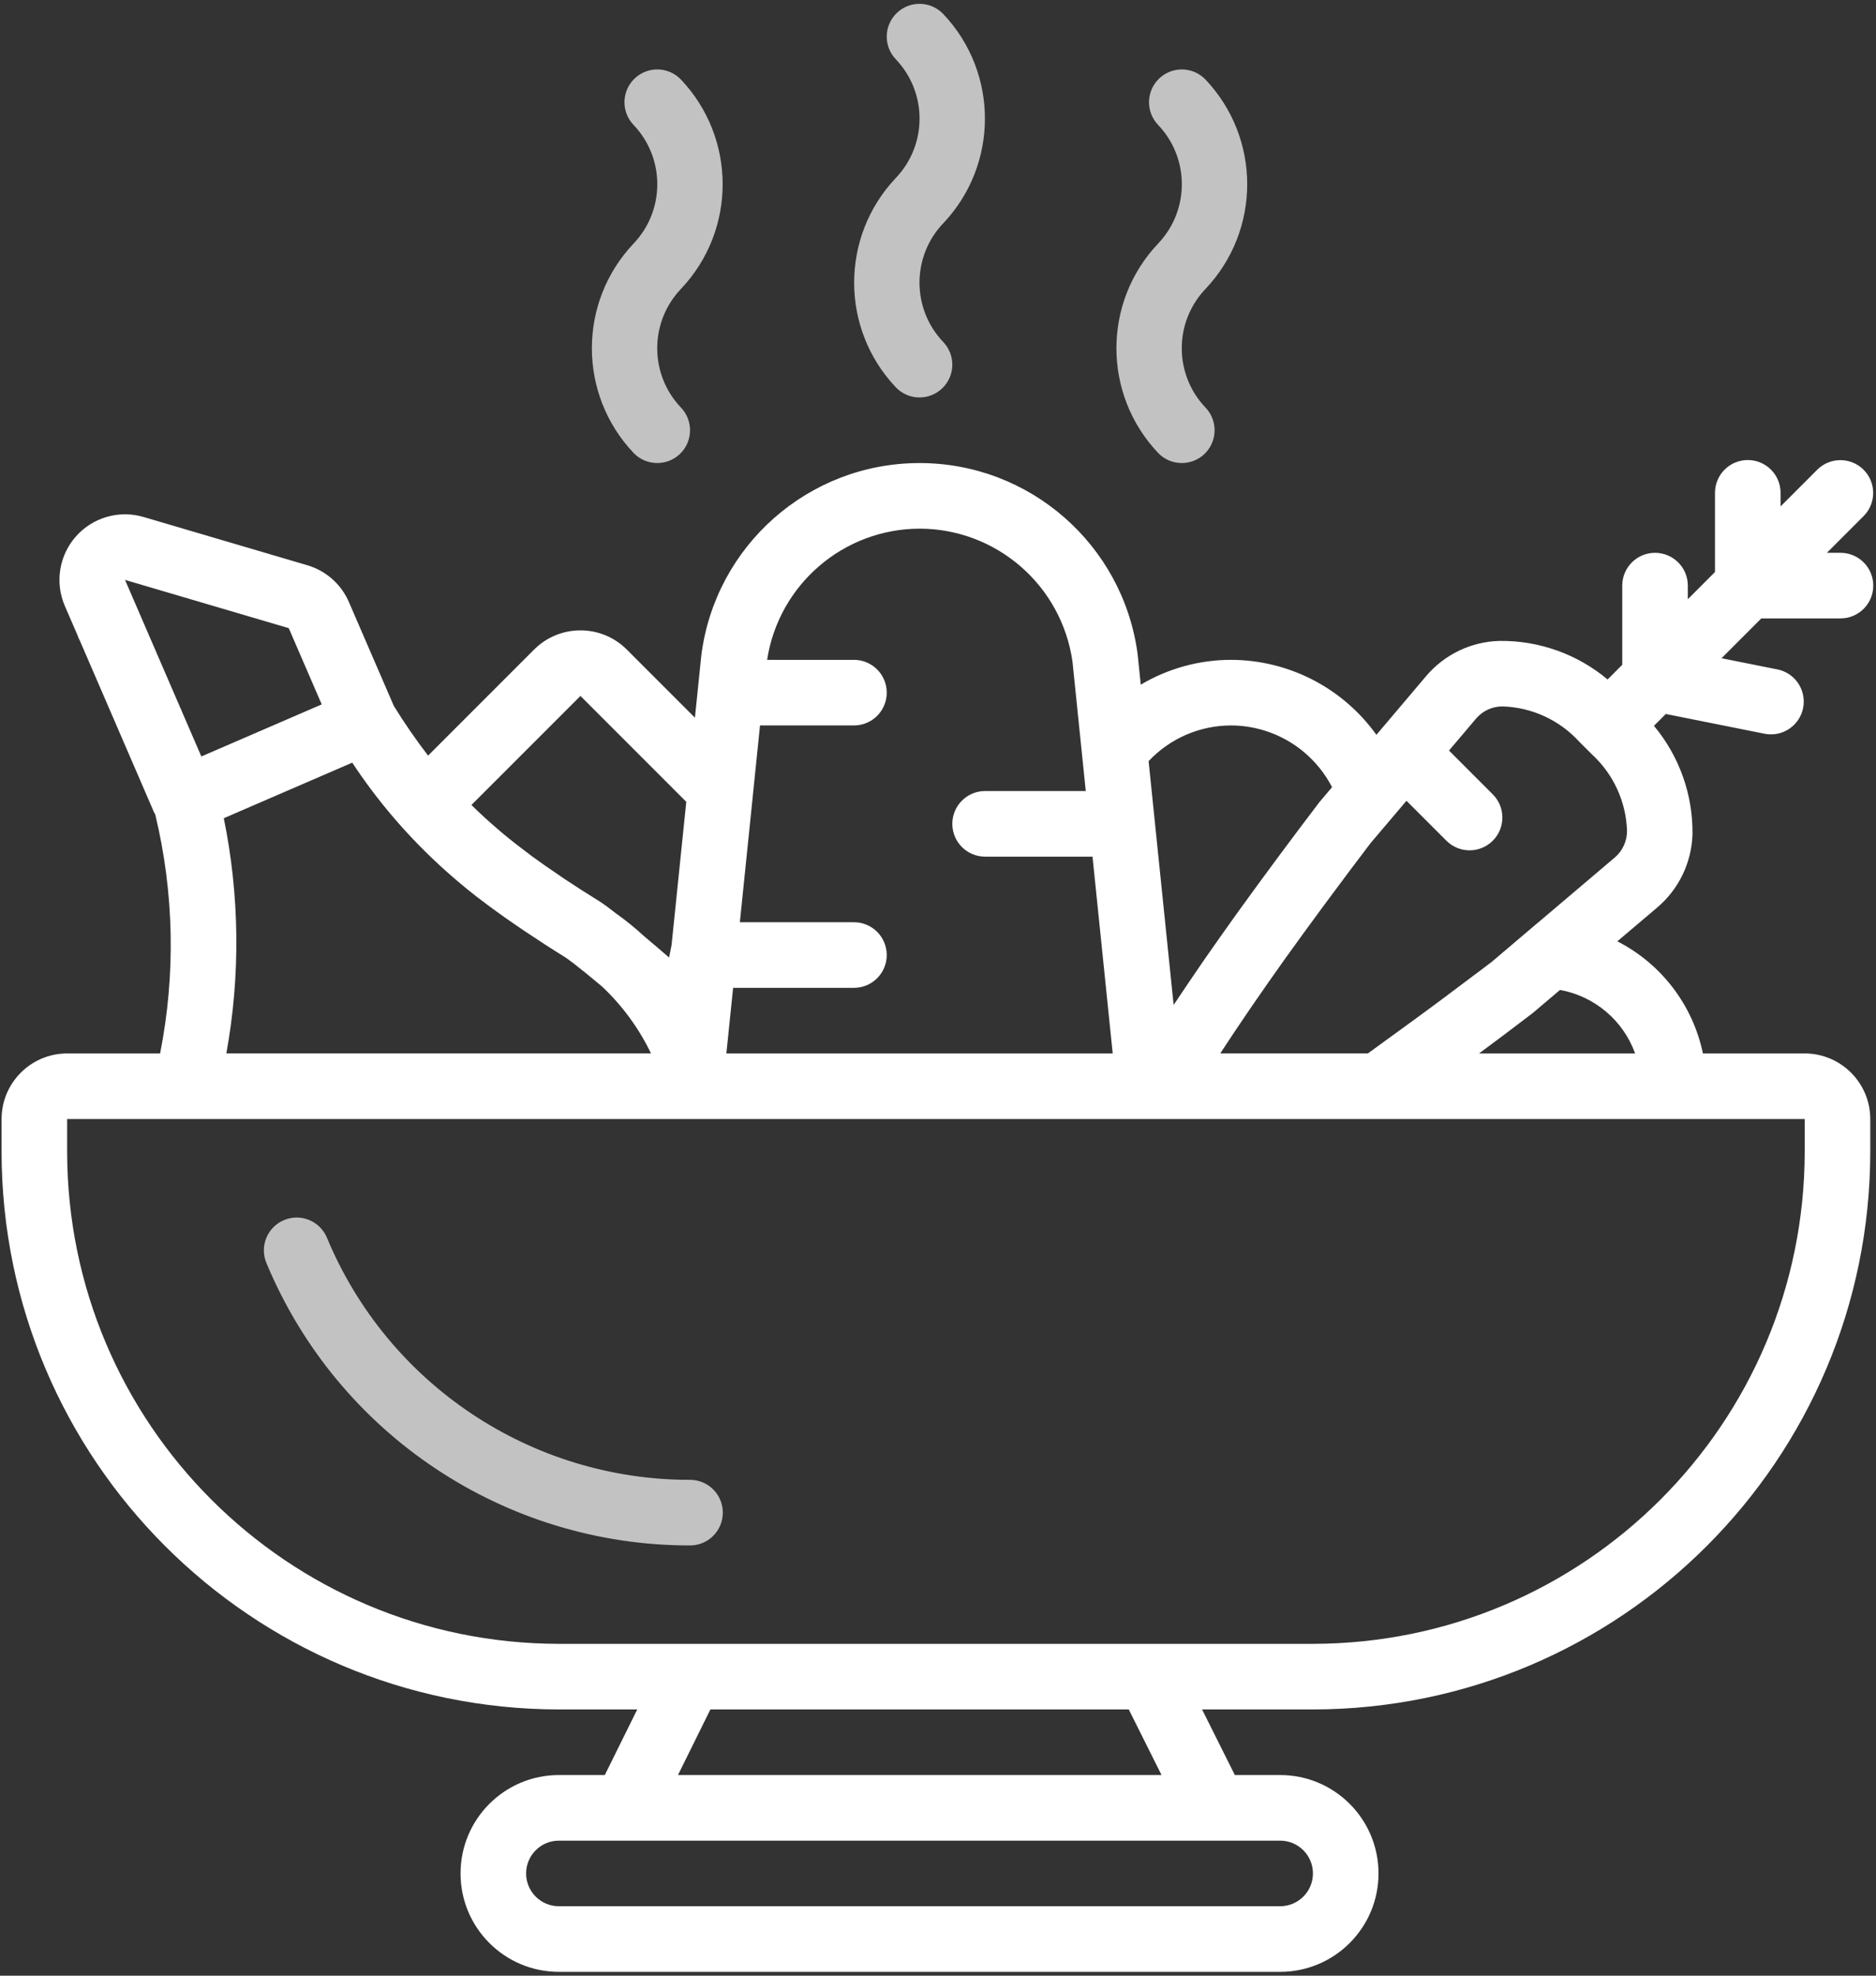 <svg width="171" height="180" viewBox="0 0 171 180" fill="none" xmlns="http://www.w3.org/2000/svg">
<rect x="0" y="0" width="171" height="180" fill="#333333" stroke="none"/>
<path opacity="0.7" d="M62.898 140.802C64.549 140.802 65.886 139.464 65.886 137.813C65.886 136.163 64.549 134.825 62.898 134.825C48.416 134.839 35.352 126.128 29.796 112.754C29.155 111.237 27.409 110.524 25.89 111.159C24.37 111.794 23.651 113.538 24.28 115.06C30.764 130.66 46.004 140.819 62.898 140.802Z" fill="white"/>
<path fill-rule="evenodd" clip-rule="evenodd" d="M164.501 95.977H155.224C154.302 91.567 151.434 87.812 147.422 85.762L151.019 82.715C153.017 81.041 154.202 78.591 154.273 75.985C154.314 72.386 153.068 68.892 150.76 66.13L151.842 65.049L160.839 66.849C161.886 67.058 162.965 66.694 163.67 65.892C164.375 65.09 164.598 63.973 164.256 62.962C163.915 61.95 163.059 61.198 162.012 60.989L156.92 59.97L160.548 56.342H167.764C169.414 56.342 170.752 55.004 170.752 53.353C170.752 51.703 169.414 50.365 167.764 50.365H166.525L169.877 47.014C171.035 45.845 171.031 43.96 169.868 42.797C168.704 41.633 166.819 41.63 165.651 42.788L162.301 46.138V44.901C162.301 43.25 160.963 41.913 159.313 41.913C157.662 41.913 156.324 43.251 156.324 44.901V52.115L153.847 54.592V53.354C153.847 51.703 152.509 50.366 150.859 50.366C149.208 50.366 147.87 51.703 147.87 53.354V60.569L146.535 61.905C143.774 59.594 140.278 58.348 136.679 58.392C134.094 58.46 131.661 59.628 129.99 61.602L125.461 66.949C122.4 62.671 117.467 60.128 112.206 60.117C109.312 60.121 106.472 60.901 103.982 62.378L103.696 59.592C102.366 49.612 93.842 42.165 83.773 42.188C73.706 42.21 65.215 49.695 63.929 59.681L63.343 65.388L57.135 59.18C54.8 56.848 51.018 56.848 48.684 59.18L39.021 68.842C37.904 67.388 36.862 65.878 35.899 64.318L31.81 54.866C31.11 53.234 29.718 51.999 28.014 51.499L28.011 51.498L13.086 47.102C10.862 46.446 8.459 47.135 6.921 48.872C5.384 50.608 4.99 53.077 5.91 55.206L7.069 57.882C7.126 58.064 7.203 58.24 7.296 58.407L14.052 74.036C14.066 74.068 14.086 74.096 14.105 74.123C14.121 74.145 14.137 74.168 14.15 74.194C15.872 81.337 16.023 88.769 14.593 95.977H6.12C2.82 95.981 0.147 98.655 0.143 101.954V104.942C0.174 132.986 22.901 155.712 50.945 155.744H58.086L55.129 161.72H50.945C45.993 161.72 41.98 165.734 41.98 170.685C41.98 175.637 45.993 179.65 50.945 179.65H116.688C121.639 179.65 125.653 175.637 125.653 170.685C125.653 165.734 121.639 161.72 116.688 161.72H112.558L109.57 155.744H119.676C147.72 155.713 170.446 132.986 170.478 104.942V101.954C170.474 98.654 167.8 95.981 164.501 95.977ZM149.043 95.977H134.819C136.36 94.837 137.971 93.628 139.695 92.31L142.197 90.191C145.348 90.76 147.956 92.965 149.043 95.977ZM128.202 72.956L124.914 76.834C123.631 78.52 122.425 80.131 121.257 81.706C120.996 82.058 120.738 82.406 120.483 82.751C119.334 84.309 118.225 85.827 117.195 87.268L117.154 87.324C116.129 88.758 115.181 90.116 114.277 91.43L114.177 91.575C114.04 91.774 113.903 91.973 113.77 92.168C112.873 93.484 112.024 94.75 111.254 95.938L111.229 95.976H124.681C124.95 95.785 125.235 95.576 125.52 95.368C125.74 95.208 125.959 95.047 126.172 94.895L126.172 94.891L127.127 94.201C128.435 93.254 129.784 92.267 131.172 91.24C132.18 90.492 133.215 89.713 134.257 88.926C134.476 88.761 134.691 88.601 134.905 88.441L134.908 88.438L134.909 88.438C135.25 88.183 135.59 87.929 135.951 87.653L140.224 84.027L140.23 84.028L147.199 78.118C147.909 77.51 148.314 76.618 148.305 75.683C148.214 73.024 147.057 70.514 145.094 68.718L144.524 68.148L144.52 68.145L144.517 68.14L143.945 67.569C142.151 65.605 139.64 64.448 136.982 64.362C136.067 64.349 135.192 64.736 134.586 65.422L132.078 68.381L136.068 72.371C137.235 73.538 137.235 75.43 136.068 76.597C134.902 77.763 133.01 77.763 131.843 76.597L128.202 72.956ZM112.205 66.094C116.085 66.104 119.636 68.272 121.418 71.719L120.257 73.092C119.023 74.711 117.861 76.261 116.732 77.778C116.457 78.148 116.189 78.511 115.92 78.875C114.971 80.159 114.06 81.405 113.187 82.614C113.119 82.709 113.049 82.805 112.979 82.901C112.891 83.021 112.804 83.141 112.72 83.258C111.708 84.668 110.752 86.022 109.851 87.322C109.775 87.431 109.702 87.538 109.629 87.644L109.629 87.644L109.629 87.645C109.562 87.743 109.495 87.841 109.426 87.94C108.679 89.025 107.972 90.07 107.305 91.074C107.257 91.147 107.204 91.223 107.152 91.3C107.092 91.388 107.032 91.476 106.978 91.557L104.971 72.016L104.697 69.346C106.645 67.274 109.361 66.097 112.205 66.094ZM77.84 90H66.824L66.21 95.977H101.425L100.141 83.472L99.584 78.047H89.793C88.143 78.047 86.805 76.709 86.805 75.058C86.805 73.408 88.143 72.07 89.793 72.07H98.969L97.76 60.291C96.778 53.342 90.835 48.173 83.816 48.164C76.875 48.187 70.983 53.257 69.924 60.117H77.84C79.49 60.117 80.828 61.455 80.828 63.105C80.828 64.756 79.49 66.094 77.84 66.094H69.277L68.646 72.243L68.647 72.25L67.439 84.023H77.84C79.49 84.023 80.828 85.361 80.828 87.012C80.828 88.662 79.49 90 77.84 90ZM52.909 63.406L62.555 73.052L61.216 86.087L60.989 87.235C60.258 86.602 59.507 85.965 58.769 85.347C57.937 84.578 57.057 83.864 56.134 83.207C55.533 82.74 55.001 82.342 54.663 82.132C53.571 81.456 52.526 80.788 51.513 80.117C51.41 80.049 51.312 79.98 51.214 79.912L51.213 79.912C51.132 79.855 51.05 79.798 50.965 79.741C50.133 79.181 49.318 78.619 48.535 78.045C48.448 77.981 48.364 77.916 48.279 77.851C48.208 77.796 48.136 77.741 48.063 77.687C47.272 77.095 46.5 76.493 45.754 75.869C45.671 75.8 45.59 75.73 45.509 75.659C45.456 75.613 45.404 75.568 45.351 75.523C44.602 74.882 43.872 74.219 43.163 73.526C43.14 73.504 43.117 73.482 43.095 73.46L43.057 73.422L43.016 73.382L42.973 73.339L52.909 63.406ZM39.735 78.518C36.846 75.817 34.286 72.785 32.107 69.484L27.669 71.403L20.399 74.546C21.843 81.609 21.923 88.883 20.632 95.976H59.341C58.239 93.688 56.727 91.622 54.879 89.88C53.87 89.034 52.944 88.278 52.287 87.773C52.176 87.697 52.07 87.615 51.964 87.534C51.817 87.422 51.669 87.31 51.511 87.211C50.207 86.402 48.986 85.609 47.8 84.815C47.548 84.646 47.297 84.473 47.048 84.302L47.048 84.302L47.047 84.302L47.047 84.301L47.047 84.301L46.904 84.203C45.782 83.433 44.698 82.654 43.666 81.859C43.629 81.831 43.591 81.802 43.552 81.774L43.552 81.774L43.552 81.774C43.528 81.756 43.504 81.738 43.48 81.721C43.464 81.708 43.447 81.696 43.431 81.684C42.255 80.768 41.136 79.812 40.054 78.819C39.993 78.763 39.932 78.705 39.872 78.647C39.826 78.604 39.781 78.561 39.735 78.518ZM12.677 55.796L12.657 55.747L11.396 52.834L26.32 57.23L29.326 64.176L18.353 68.92L12.677 55.796ZM119.676 170.685C119.675 169.035 118.338 167.698 116.688 167.697H50.945C49.294 167.697 47.956 169.034 47.956 170.685C47.956 172.335 49.294 173.673 50.945 173.673H116.688C118.337 173.672 119.674 172.335 119.676 170.685ZM61.798 161.72L64.754 155.743H102.888L105.876 161.72H61.798ZM119.676 149.767C144.421 149.739 164.473 129.686 164.501 104.942V101.953H6.12V104.942C6.147 129.686 26.2 149.739 50.945 149.767H119.676Z" fill="white"/>
<path opacity="0.7" d="M57.759 41.274C58.905 42.461 60.797 42.495 61.985 41.35C63.173 40.204 63.207 38.312 62.061 37.124C59.189 34.099 59.189 29.356 62.061 26.332C67.141 20.982 67.141 12.59 62.061 7.24C60.915 6.052 59.023 6.018 57.835 7.164C56.647 8.31 56.613 10.202 57.759 11.39C60.631 14.414 60.631 19.158 57.759 22.182C52.681 27.533 52.681 35.923 57.759 41.274Z" fill="white"/>
<path opacity="0.7" d="M81.665 35.297C82.811 36.485 84.703 36.519 85.891 35.373C87.079 34.227 87.113 32.335 85.967 31.147C83.096 28.123 83.096 23.379 85.967 20.355C91.048 15.005 91.048 6.613 85.967 1.263C84.821 0.076 82.929 0.042 81.741 1.187C80.553 2.333 80.519 4.225 81.665 5.413C84.537 8.438 84.537 13.181 81.665 16.205C76.588 21.556 76.588 29.946 81.665 35.297Z" fill="white"/>
<path opacity="0.7" d="M105.572 41.274C106.718 42.461 108.61 42.495 109.798 41.35C110.986 40.204 111.02 38.312 109.874 37.124C107.002 34.099 107.002 29.356 109.874 26.332C114.955 20.982 114.955 12.59 109.874 7.24C108.728 6.052 106.836 6.018 105.648 7.164C104.46 8.31 104.426 10.202 105.572 11.39C108.444 14.414 108.444 19.158 105.572 22.182C100.494 27.533 100.494 35.923 105.572 41.274Z" fill="white"/>
</svg>
